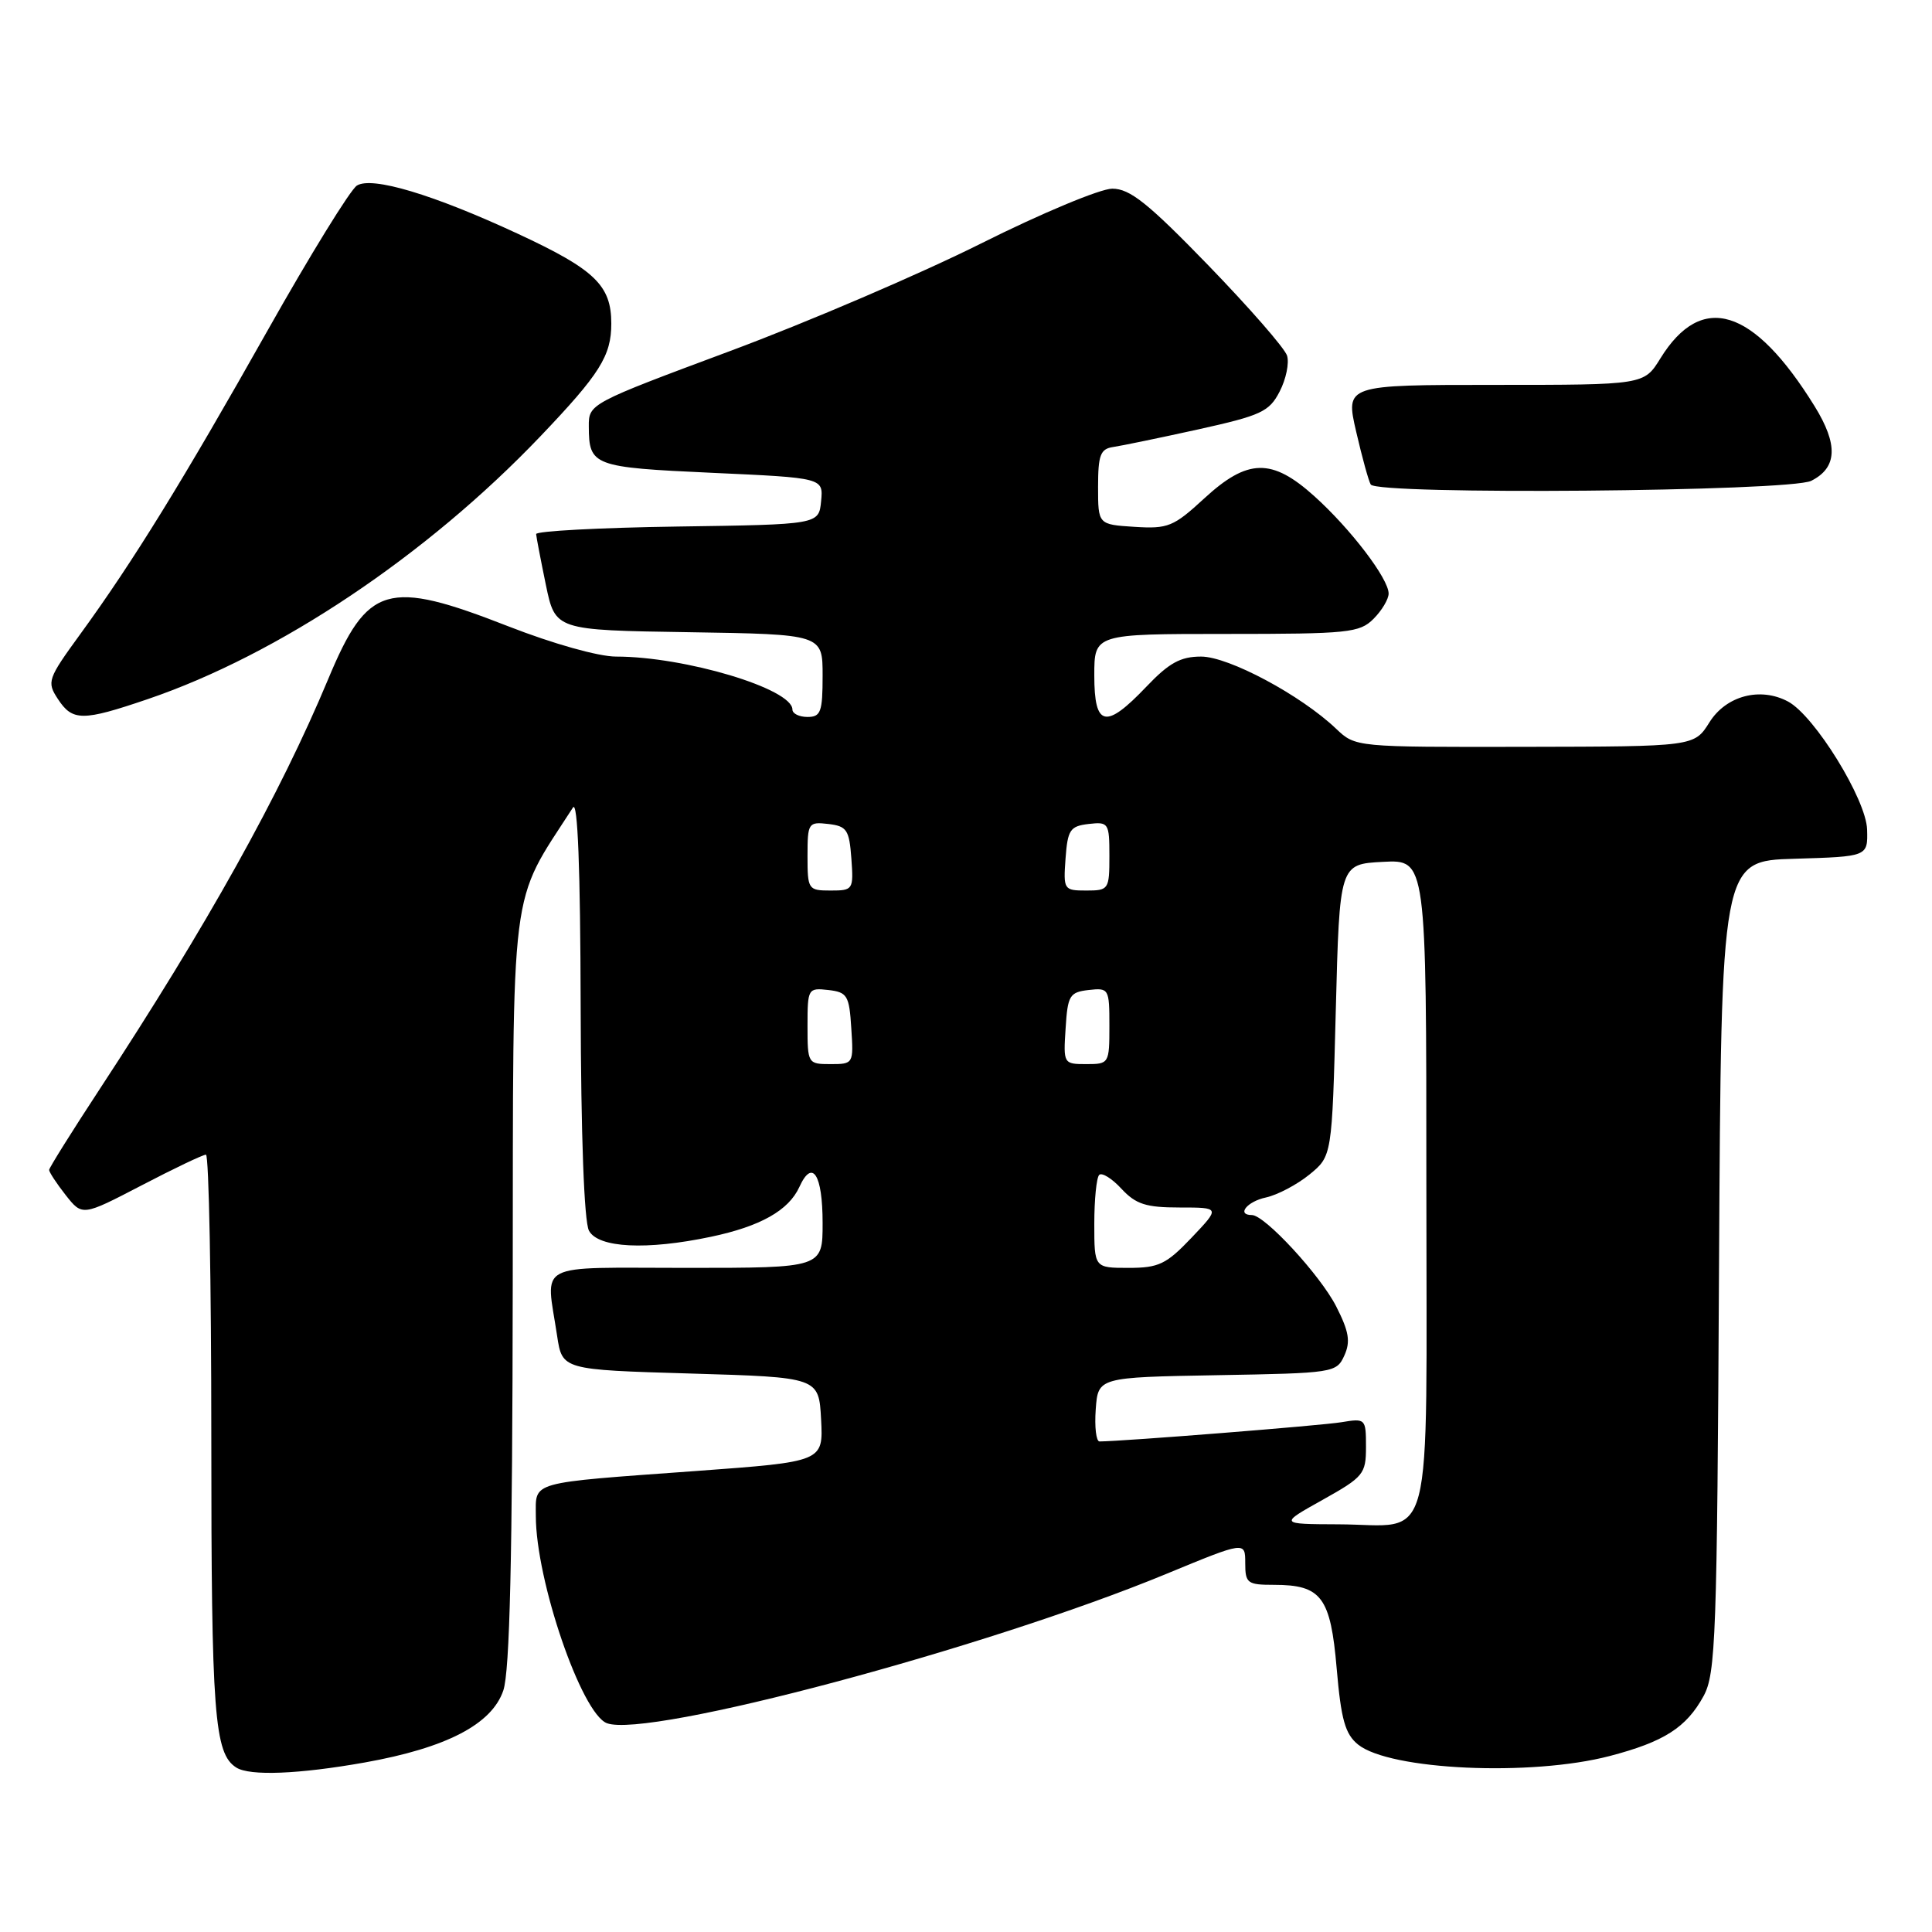 <?xml version="1.0" encoding="UTF-8" standalone="no"?>
<!DOCTYPE svg PUBLIC "-//W3C//DTD SVG 1.1//EN" "http://www.w3.org/Graphics/SVG/1.1/DTD/svg11.dtd" >
<svg xmlns="http://www.w3.org/2000/svg" xmlns:xlink="http://www.w3.org/1999/xlink" version="1.1" viewBox="0 0 256 256">
 <g >
 <path fill="currentColor"
d=" M 48.32 233.54 C 59.14 231.61 65.17 228.48 66.69 224.00 C 67.55 221.48 67.90 206.46 67.94 170.37 C 68.01 115.76 67.45 120.14 75.92 107.00 C 76.55 106.01 76.90 115.03 76.94 133.32 C 76.98 150.46 77.40 161.87 78.04 163.07 C 79.26 165.36 85.68 165.68 94.20 163.88 C 100.76 162.50 104.50 160.39 105.92 157.28 C 107.64 153.49 109.00 155.60 109.00 162.06 C 109.00 168.00 109.00 168.00 91.00 168.00 C 70.57 168.00 72.33 167.08 73.82 177.00 C 74.50 181.50 74.50 181.50 91.50 182.00 C 108.50 182.50 108.50 182.50 108.80 188.09 C 109.09 193.68 109.09 193.68 92.30 194.91 C 69.89 196.54 71.00 196.23 71.00 200.86 C 71.00 209.41 77.04 227.03 80.41 228.33 C 85.78 230.39 130.72 218.40 154.54 208.55 C 165.00 204.23 165.00 204.23 165.00 207.11 C 165.00 209.79 165.28 210.00 168.81 210.00 C 175.10 210.00 176.31 211.61 177.12 221.11 C 177.70 227.85 178.24 229.78 179.95 231.16 C 184.14 234.55 202.87 235.41 213.30 232.68 C 220.49 230.80 223.45 228.91 225.73 224.74 C 227.35 221.77 227.52 216.97 227.78 167.79 C 228.07 114.07 228.07 114.07 237.78 113.79 C 247.50 113.50 247.50 113.50 247.40 109.92 C 247.29 105.93 240.44 94.84 236.93 92.96 C 233.25 90.99 228.72 92.18 226.51 95.71 C 224.50 98.92 224.50 98.92 202.05 98.96 C 179.62 99.00 179.61 99.00 177.05 96.57 C 172.38 92.12 162.81 87.00 159.15 87.00 C 156.41 87.00 154.90 87.84 151.89 91.00 C 146.50 96.66 145.00 96.34 145.00 89.50 C 145.00 84.00 145.00 84.00 162.50 84.00 C 178.67 84.00 180.15 83.85 182.00 82.00 C 183.10 80.90 184.00 79.39 184.00 78.65 C 184.00 76.68 178.96 70.07 174.16 65.75 C 168.52 60.67 165.32 60.74 159.55 66.06 C 155.50 69.79 154.77 70.09 150.33 69.81 C 145.50 69.50 145.50 69.50 145.50 64.51 C 145.50 60.29 145.81 59.48 147.50 59.23 C 148.60 59.07 153.67 58.02 158.76 56.90 C 167.11 55.05 168.18 54.56 169.56 51.88 C 170.41 50.24 170.85 48.10 170.54 47.12 C 170.23 46.14 165.54 40.77 160.12 35.17 C 152.11 26.91 149.72 25.00 147.38 25.00 C 145.80 25.00 137.97 28.27 130.00 32.26 C 122.03 36.25 107.06 42.67 96.75 46.51 C 78.12 53.45 78.00 53.51 78.02 56.50 C 78.04 61.73 78.56 61.93 94.35 62.65 C 109.10 63.32 109.10 63.32 108.80 66.41 C 108.50 69.50 108.50 69.50 89.75 69.77 C 79.44 69.92 71.02 70.37 71.04 70.77 C 71.07 71.17 71.65 74.20 72.33 77.50 C 73.58 83.50 73.58 83.50 91.29 83.77 C 109.00 84.05 109.00 84.05 109.00 89.52 C 109.00 94.33 108.76 95.00 107.00 95.00 C 105.90 95.00 105.00 94.56 105.00 94.02 C 105.00 91.27 90.78 87.00 81.62 87.00 C 79.32 87.00 73.27 85.30 67.38 83.00 C 51.29 76.71 48.71 77.46 43.48 90.00 C 37.10 105.29 27.47 122.57 13.18 144.36 C 9.52 149.94 6.52 154.74 6.51 155.02 C 6.51 155.31 7.49 156.81 8.70 158.35 C 10.91 161.15 10.91 161.15 18.74 157.08 C 23.05 154.83 26.89 153.00 27.29 153.00 C 27.68 153.00 28.00 169.85 28.00 190.43 C 28.00 227.19 28.39 232.36 31.31 234.21 C 33.10 235.35 39.59 235.09 48.32 233.54 Z  M 19.57 92.64 C 36.91 86.74 56.54 73.60 71.59 57.83 C 79.49 49.55 81.00 47.15 81.00 42.87 C 81.00 37.81 78.83 35.72 68.63 30.98 C 57.41 25.77 49.28 23.33 47.29 24.59 C 46.43 25.13 41.09 33.79 35.44 43.82 C 24.23 63.72 17.62 74.43 10.64 84.02 C 6.31 89.97 6.18 90.35 7.67 92.62 C 9.61 95.58 10.93 95.58 19.57 92.64 Z  M 240.00 63.71 C 243.46 61.97 243.59 58.91 240.44 53.82 C 232.35 40.75 225.49 38.62 220.01 47.49 C 217.84 51.00 217.84 51.00 198.05 51.00 C 178.27 51.00 178.27 51.00 179.70 57.20 C 180.49 60.62 181.36 63.77 181.63 64.20 C 182.49 65.60 237.16 65.14 240.00 63.71 Z  M 175.25 198.74 C 180.68 195.70 181.00 195.31 181.00 191.72 C 181.00 187.98 180.94 187.92 177.75 188.45 C 175.14 188.89 148.80 190.98 145.69 191.00 C 145.25 191.00 145.02 189.09 145.19 186.75 C 145.50 182.50 145.50 182.50 161.28 182.22 C 176.72 181.95 177.09 181.90 178.13 179.62 C 178.97 177.77 178.75 176.44 177.05 173.10 C 174.94 168.97 167.59 161.00 165.88 161.00 C 163.80 161.00 165.24 159.20 167.75 158.67 C 169.26 158.34 171.85 156.98 173.50 155.64 C 176.50 153.19 176.50 153.19 177.00 133.85 C 177.50 114.50 177.50 114.50 183.25 114.20 C 189.00 113.90 189.00 113.90 189.00 156.91 C 189.00 206.68 190.21 202.02 177.32 201.98 C 169.50 201.95 169.50 201.95 175.25 198.74 Z  M 145.00 162.17 C 145.00 158.96 145.29 156.04 145.65 155.68 C 146.01 155.33 147.34 156.15 148.60 157.52 C 150.51 159.57 151.84 160.00 156.30 160.00 C 161.69 160.00 161.69 160.00 157.89 164.00 C 154.54 167.52 153.54 168.00 149.54 168.00 C 145.00 168.00 145.00 168.00 145.00 162.17 Z  M 107.00 135.93 C 107.00 131.00 107.07 130.88 109.75 131.18 C 112.27 131.47 112.53 131.90 112.80 136.25 C 113.11 140.95 113.08 141.00 110.05 141.00 C 107.05 141.00 107.00 140.92 107.00 135.93 Z  M 141.20 136.25 C 141.47 131.90 141.73 131.47 144.25 131.18 C 146.93 130.88 147.00 131.00 147.00 135.93 C 147.00 140.92 146.95 141.00 143.95 141.00 C 140.92 141.00 140.89 140.95 141.20 136.25 Z  M 107.00 113.43 C 107.00 109.04 107.11 108.88 109.75 109.18 C 112.21 109.47 112.53 109.95 112.81 113.75 C 113.11 117.89 113.04 118.00 110.06 118.00 C 107.09 118.00 107.00 117.86 107.00 113.43 Z  M 141.19 113.75 C 141.47 109.95 141.79 109.47 144.25 109.18 C 146.89 108.88 147.00 109.04 147.00 113.43 C 147.00 117.86 146.91 118.00 143.94 118.00 C 140.96 118.00 140.89 117.89 141.19 113.75 Z "/>
</g>
</svg>